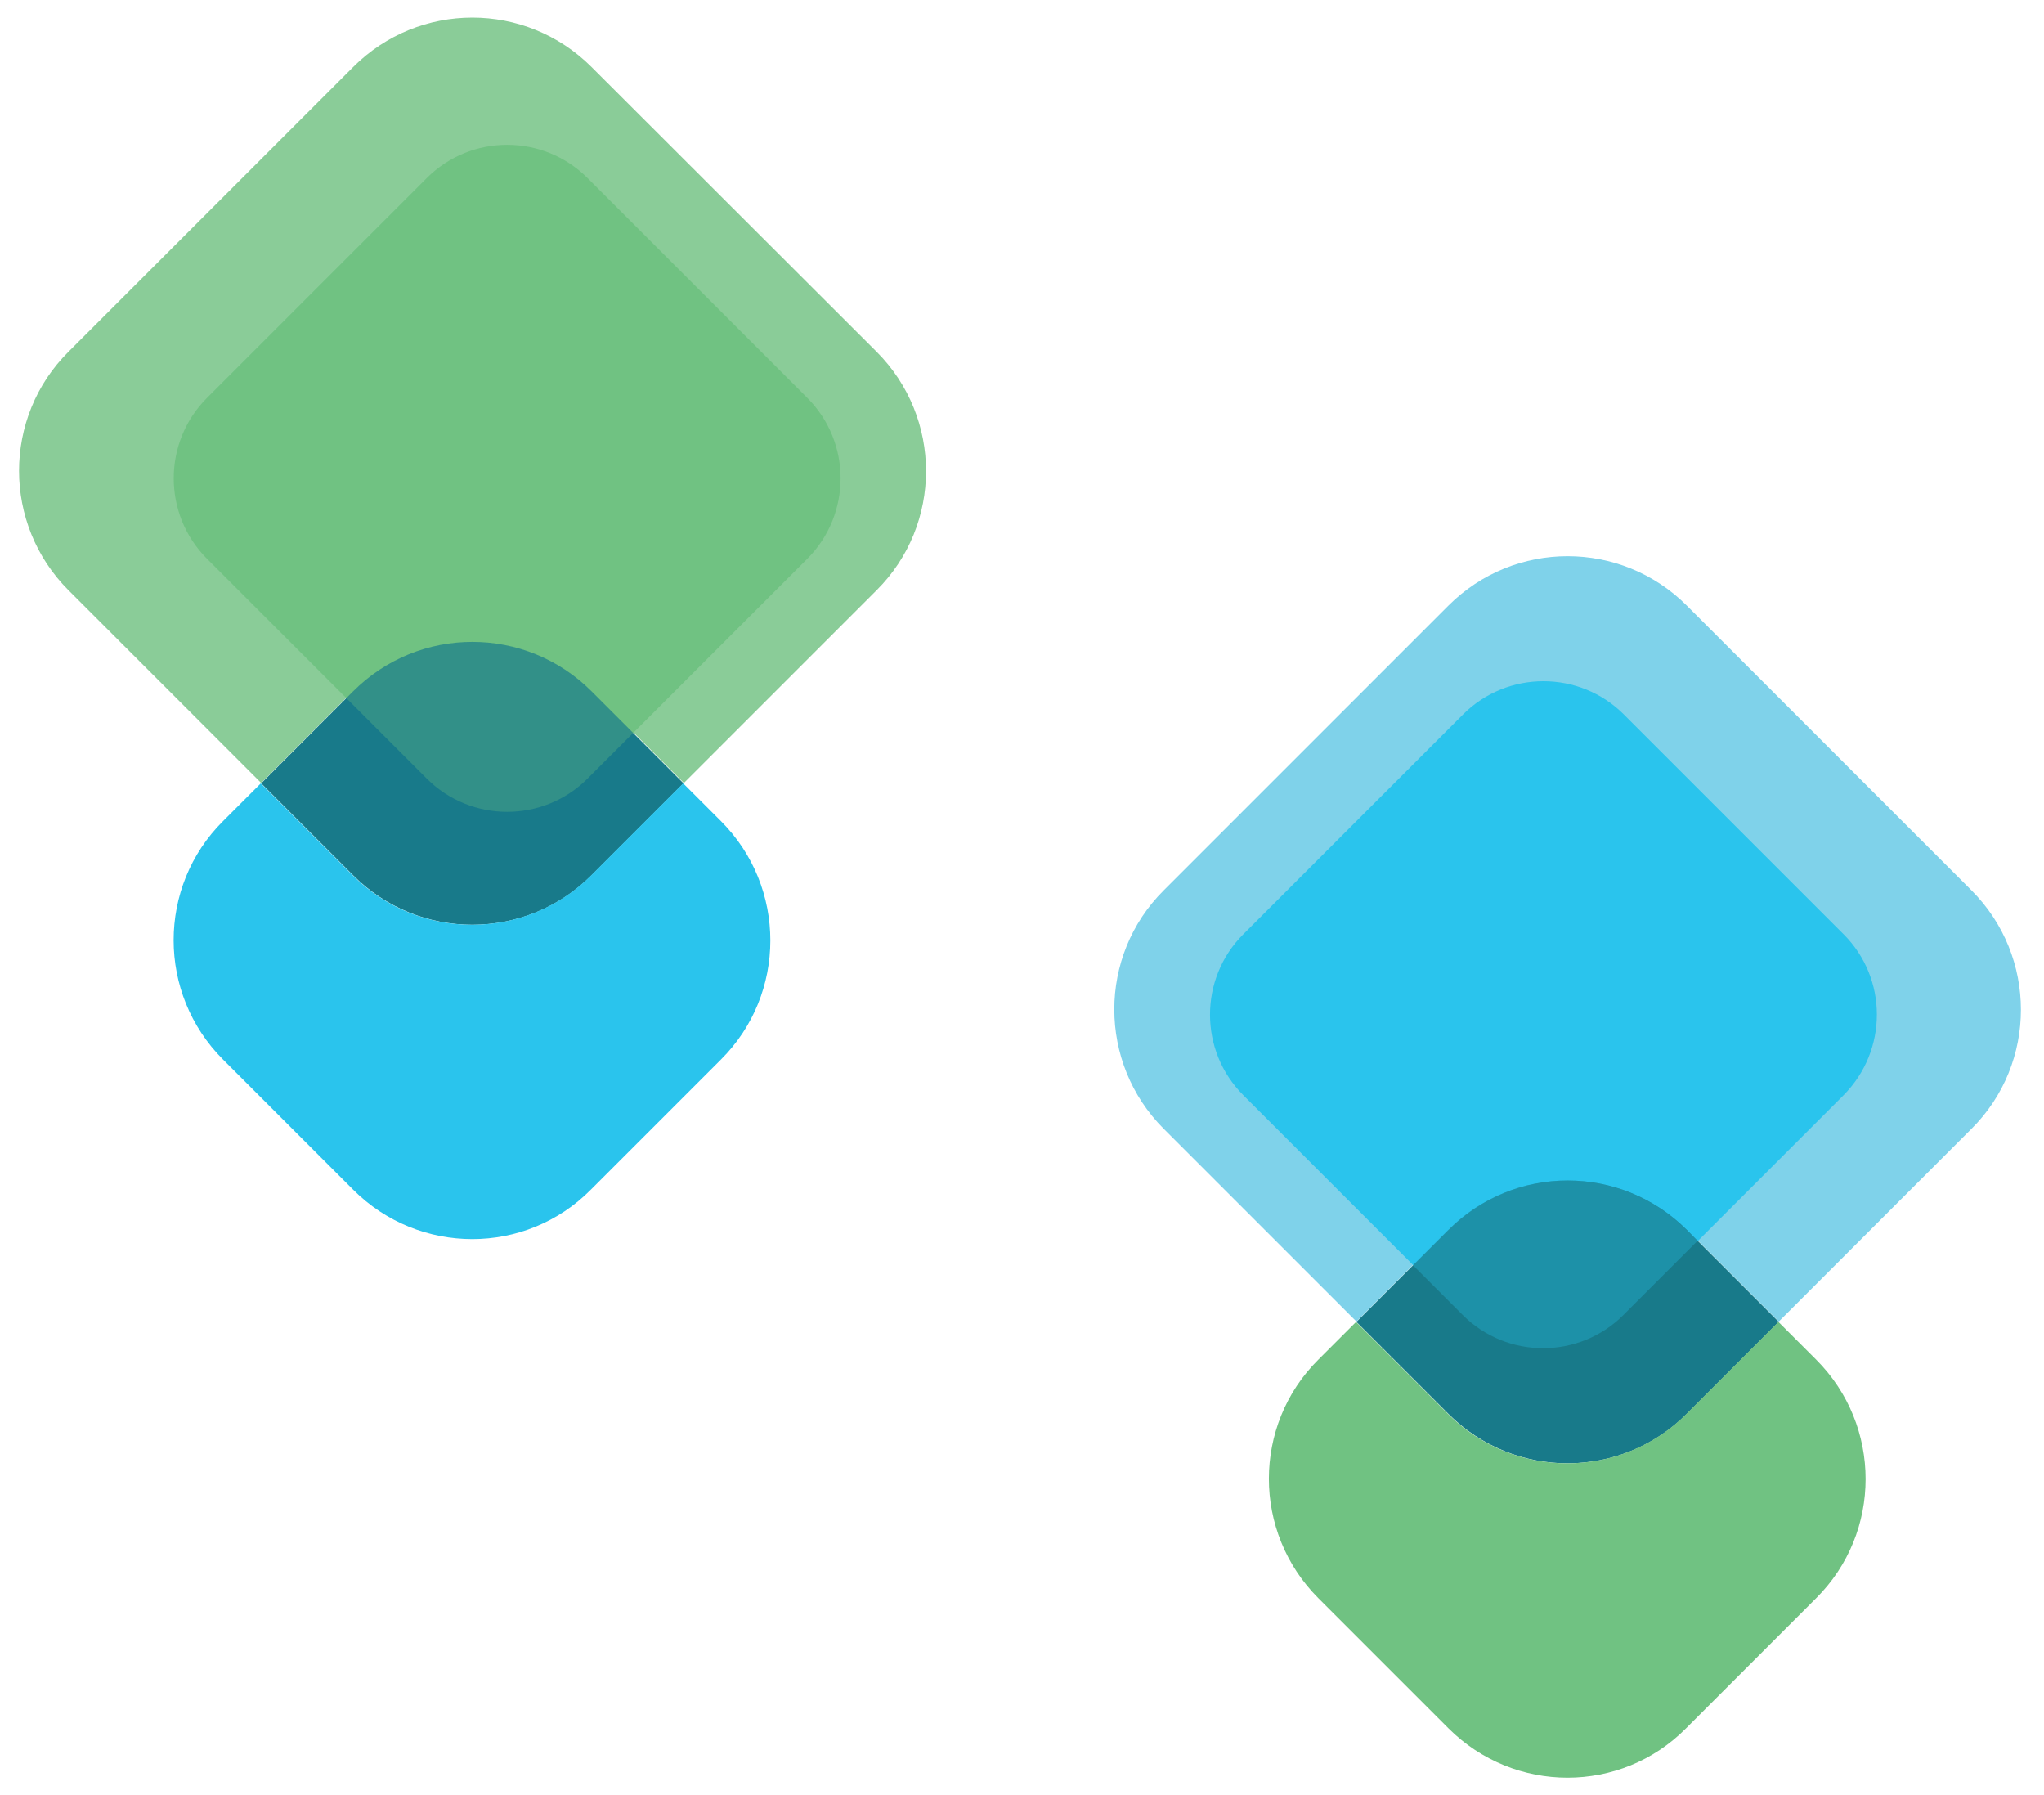 <svg xmlns="http://www.w3.org/2000/svg" version="1.1" x="0" y="0" viewBox="0 0 558 490" xml:space="preserve"><style type="text/css">
	.st0{fill:#8ACC98;}
	.st1{fill:#70C282;}
	.st2{fill:#187A8A;}
	.st3{opacity:0.3;fill:#70C282;}
	.st4{fill:#2AC4ED;}
	.st5{fill:#7FD2EA;}
	.st6{opacity:0.3;fill:#2AC4ED;}
</style><path class="st0" d="M96.4 188.6l-25.1 25.1 -52.6-52.6c-18-18-18-47.2 0-65.1l77.7-77.7c18-18 47.1-18 65.1 0L239.3 96c18 18 18 47.2 0 65.1l-52.6 52.6 -25.1-25.1C143.5 170.6 114.4 170.6 96.4 188.6z"/><path class="st1" d="M220.4 152.5l-60 60c-12.1 12.1-31.8 12.1-43.9 0l-60-60c-12.1-12.1-12.1-31.8 0-43.9l60-60c12.1-12.1 31.8-12.1 43.9 0l60 60C232.5 120.7 232.5 140.4 220.4 152.5z"/><path class="st2" d="M96.4 238.9l-25.1-25.1 25.1-25.1c18-18 47.1-18 65.1 0l25.1 25.1 -25.1 25.1C143.5 256.9 114.4 256.9 96.4 238.9z"/><path class="st3" d="M172.9 200l-12.5 12.5c-12.1 12.1-31.8 12.1-43.9 0l-22-22 1.9-1.9c18-18 47.2-18 65.1 0L172.9 200z"/><path class="st4" d="M96.4 324.7l-35.5-35.5c-18-18-18-47.2 0-65.1l10.3-10.3 25.1 25.1c18 18 47.1 18 65.1 0l25.1-25.1 10.3 10.3c18 18 18 47.2 0 65.1l-35.5 35.5C143.5 342.7 114.4 342.7 96.4 324.7z"/><path class="st5" d="M395.4 335.6l-25.1 25.1 -52.6-52.6c-18-18-18-47.2 0-65.1l77.7-77.7c18-18 47.1-18 65.1 0l77.7 77.7c18 18 18 47.2 0 65.1l-52.6 52.6 -25.1-25.1C442.5 317.6 413.4 317.6 395.4 335.6z"/><path class="st4" d="M503.3 298.9l-60 60c-12.1 12.1-31.8 12.1-43.9 0l-60-60c-12.1-12.1-12.1-31.8 0-43.9l60-60c12.1-12.1 31.8-12.1 43.9 0l60 60C515.4 267.1 515.4 286.7 503.3 298.9z"/><path class="st2" d="M395.4 385.9l-25.1-25.1 25.1-25.1c18-18 47.1-18 65.1 0l25.1 25.1 -25.1 25.1C442.5 403.9 413.4 403.9 395.4 385.9z"/><path class="st6" d="M463.5 338.6l-20.3 20.3c-12.1 12.1-31.8 12.1-43.9 0l-13.6-13.6 9.6-9.6c18-18 47.2-18 65.1 0L463.5 338.6z"/><path class="st1" d="M395.4 471.7l-35.5-35.5c-18-18-18-47.2 0-65.1l10.3-10.3 25.1 25.1c18 18 47.1 18 65.1 0l25.1-25.1 10.3 10.3c18 18 18 47.2 0 65.1l-35.5 35.5C442.5 489.7 413.4 489.7 395.4 471.7z"/></svg>